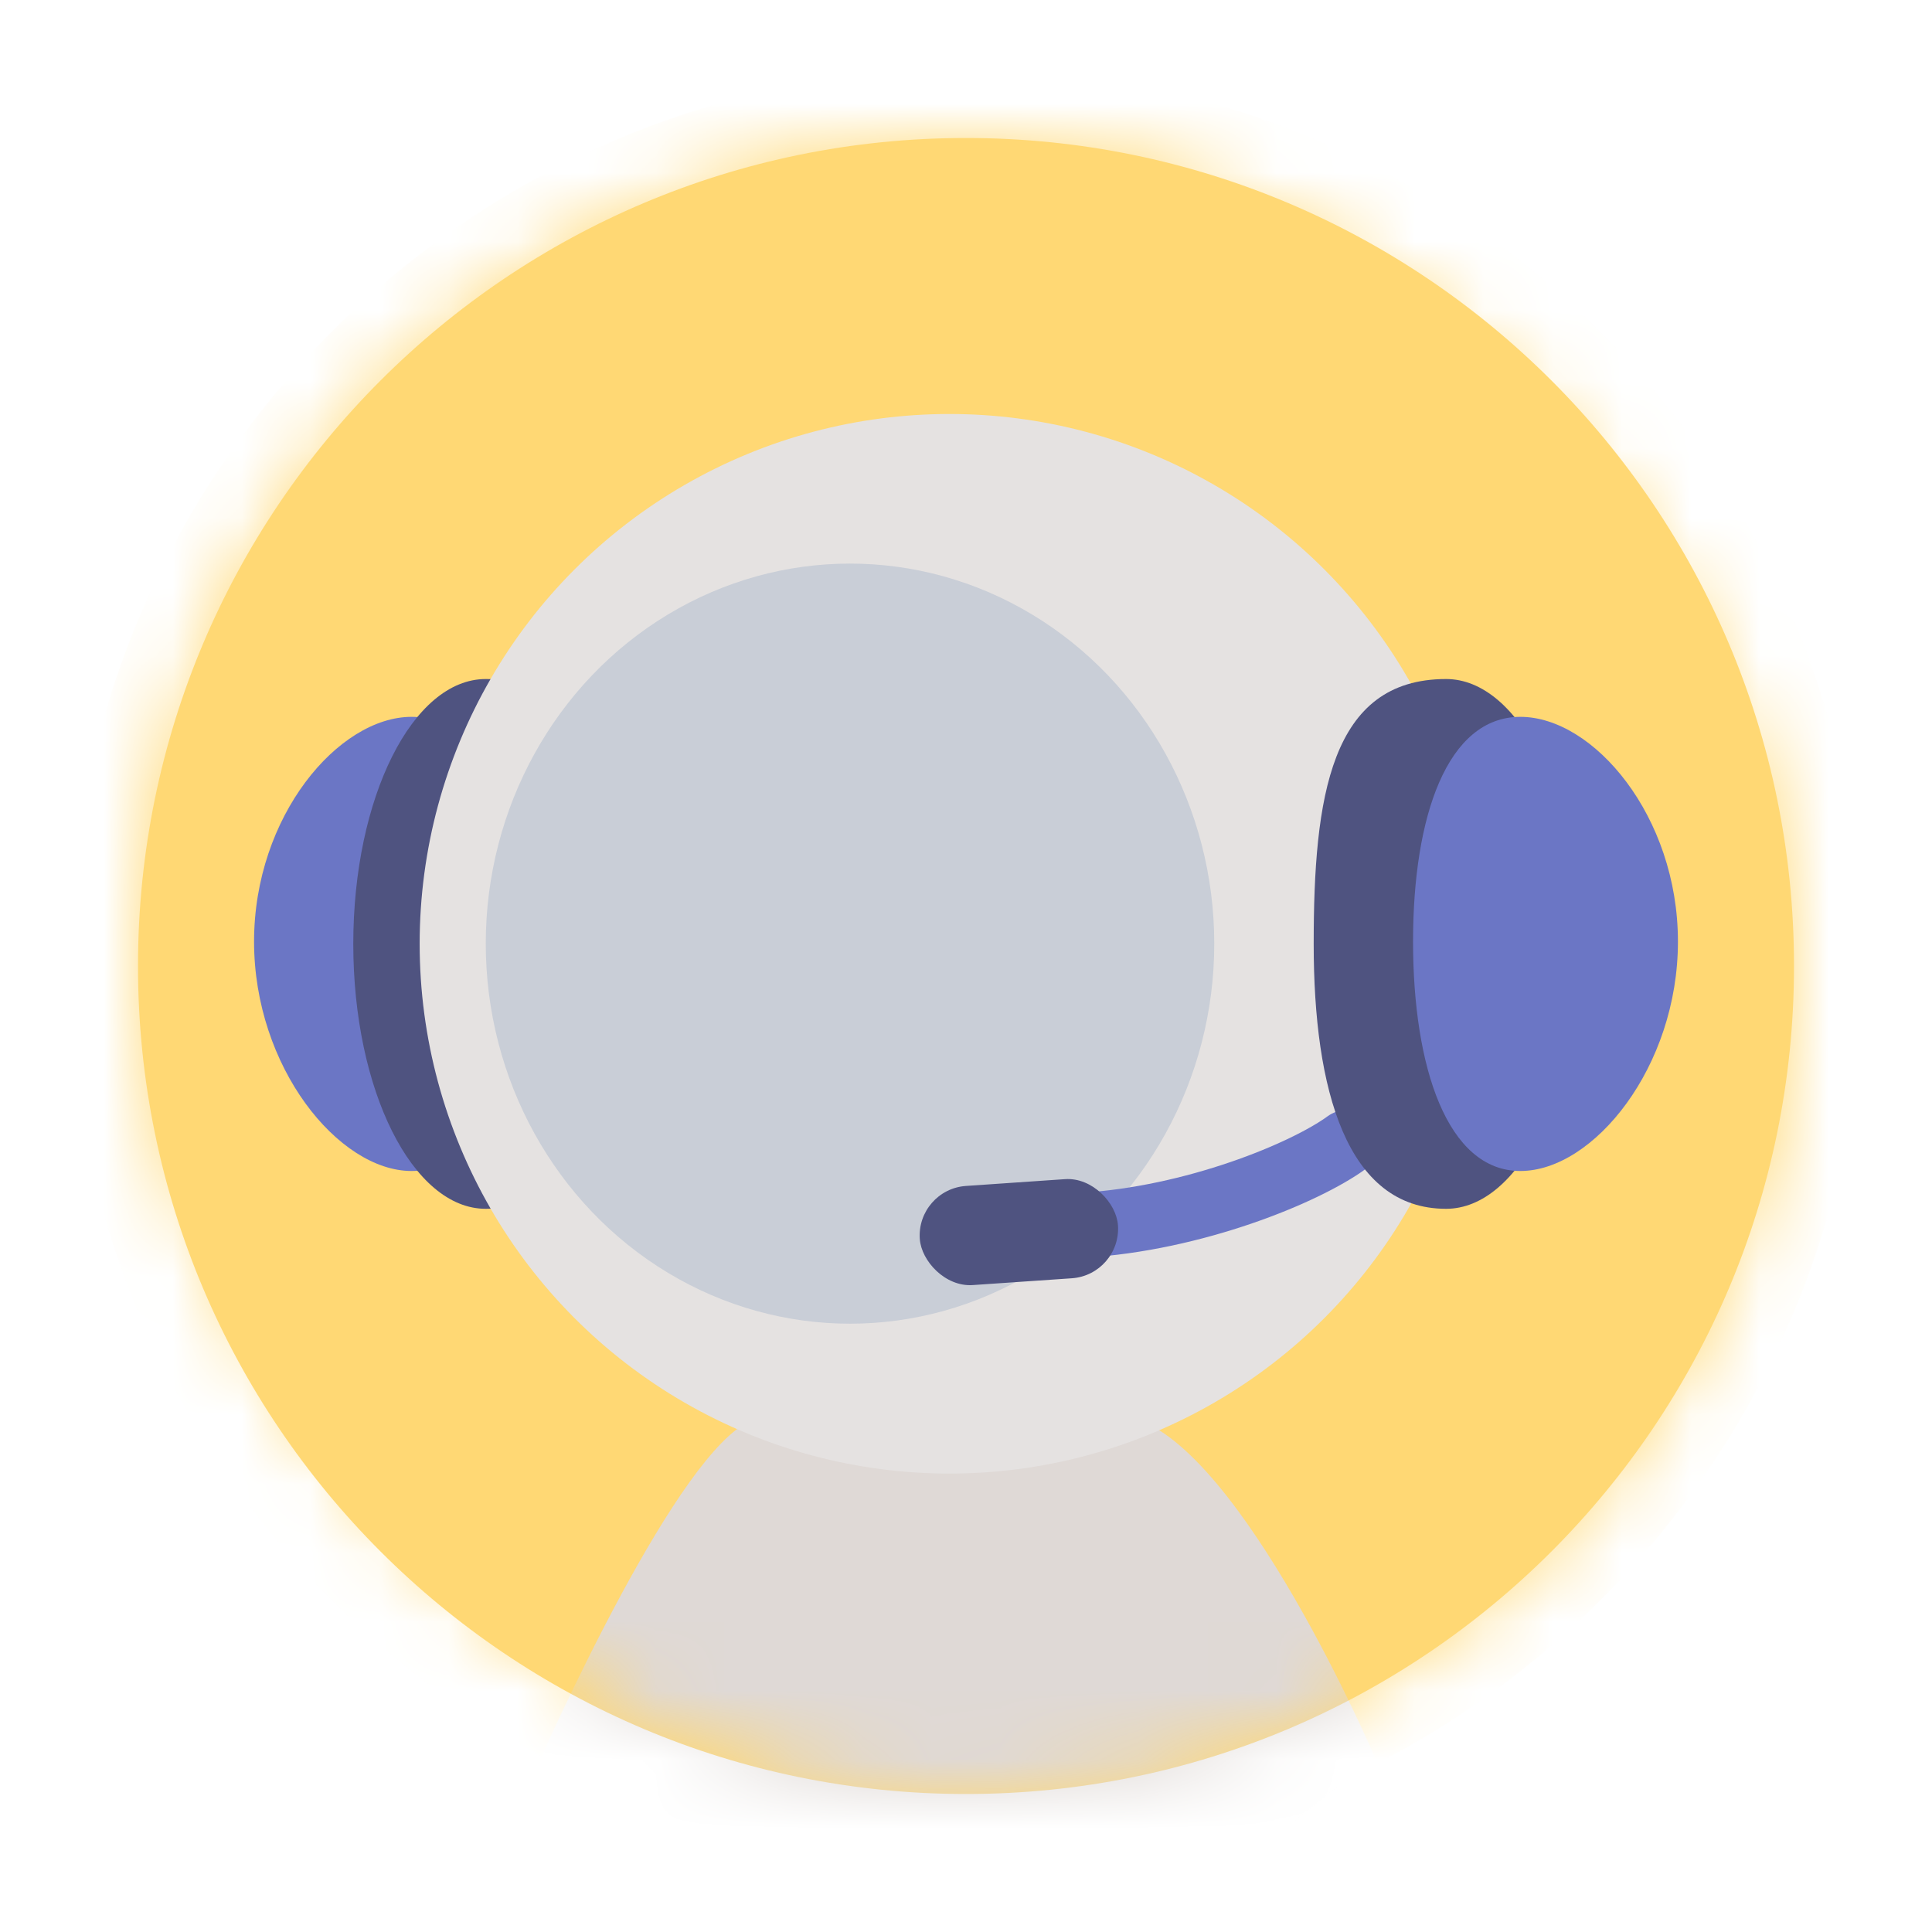 <svg width="28" height="28" viewBox="0 0 28 28" fill="none" xmlns="http://www.w3.org/2000/svg">
<g clip-path="url(#clip0_1161_19680)">
<path d="M14 26C20.627 26 26 20.627 26 14C26 7.373 20.627 2 14 2C7.373 2 2 7.373 2 14C2 20.627 7.373 26 14 26Z" fill="#FFD874"/>
<mask id="mask0_1161_19680" style="mask-type:alpha" maskUnits="userSpaceOnUse" x="2" y="2" width="24" height="24">
<rect x="2" y="2" width="24" height="24" rx="12" fill="#FFD874"/>
</mask>
<g mask="url(#mask0_1161_19680)">
<path d="M14 27C21.18 27 27 21.18 27 14C27 6.82 21.18 1 14 1C6.82 1 1 6.82 1 14C1 21.18 6.82 27 14 27Z" fill="#FFD874"/>
<path d="M3.682 13.646C3.682 15.463 4.905 16.971 5.965 16.971C7.026 16.971 7.521 15.463 7.521 13.646C7.521 11.829 7.026 10.389 5.965 10.389C4.905 10.389 3.682 11.829 3.682 13.646Z" fill="#6B76C5"/>
<path d="M5.12 13.68C5.12 15.8 5.98 17.519 7.04 17.519C8.48 17.519 8.959 15.8 8.959 13.68C8.959 11.559 8.72 9.841 7.04 9.841C5.98 9.841 5.12 11.559 5.12 13.68Z" fill="#4F5380"/>
<path d="M11.064 20.549C10.124 20.548 8.311 24.396 7.654 25.885L11.708 28H16.75L19.923 25.462C19.923 25.462 18.003 20.981 16.41 20.549C14.818 20.116 12.005 20.549 11.064 20.549Z" fill="#DFD9D6"/>
<circle cx="13.76" cy="13.678" r="7.678" fill="#E5E2E1"/>
<ellipse cx="12.319" cy="13.676" rx="5.279" ry="5.508" fill="#C9CED7"/>
<path d="M19.519 16.558C18.916 16.999 17.303 17.664 15.68 17.758" stroke="#6B76C5" stroke-width="0.942" stroke-linecap="round"/>
<path d="M22.878 13.68C22.878 15.8 22.018 17.519 20.958 17.519C19.519 17.519 19.039 15.8 19.039 13.68C19.039 11.559 19.279 9.841 20.958 9.841C22.018 9.841 22.878 11.559 22.878 13.68Z" fill="#4F5380"/>
<path d="M24.318 13.646C24.318 15.463 23.095 16.971 22.034 16.971C20.974 16.971 20.479 15.463 20.479 13.646C20.479 11.829 20.974 10.389 22.034 10.389C23.095 10.389 24.318 11.829 24.318 13.646Z" fill="#6B76C5"/>
<rect x="13.281" y="17.237" width="2.879" height="1.44" rx="0.72" transform="rotate(-3.928 13.281 17.237)" fill="#4F5380"/>
</g>
</g>
<defs>
<clipPath id="clip0_1161_19680">
<rect width="28" height="28" fill="white"/>
</clipPath>
</defs>
</svg>
